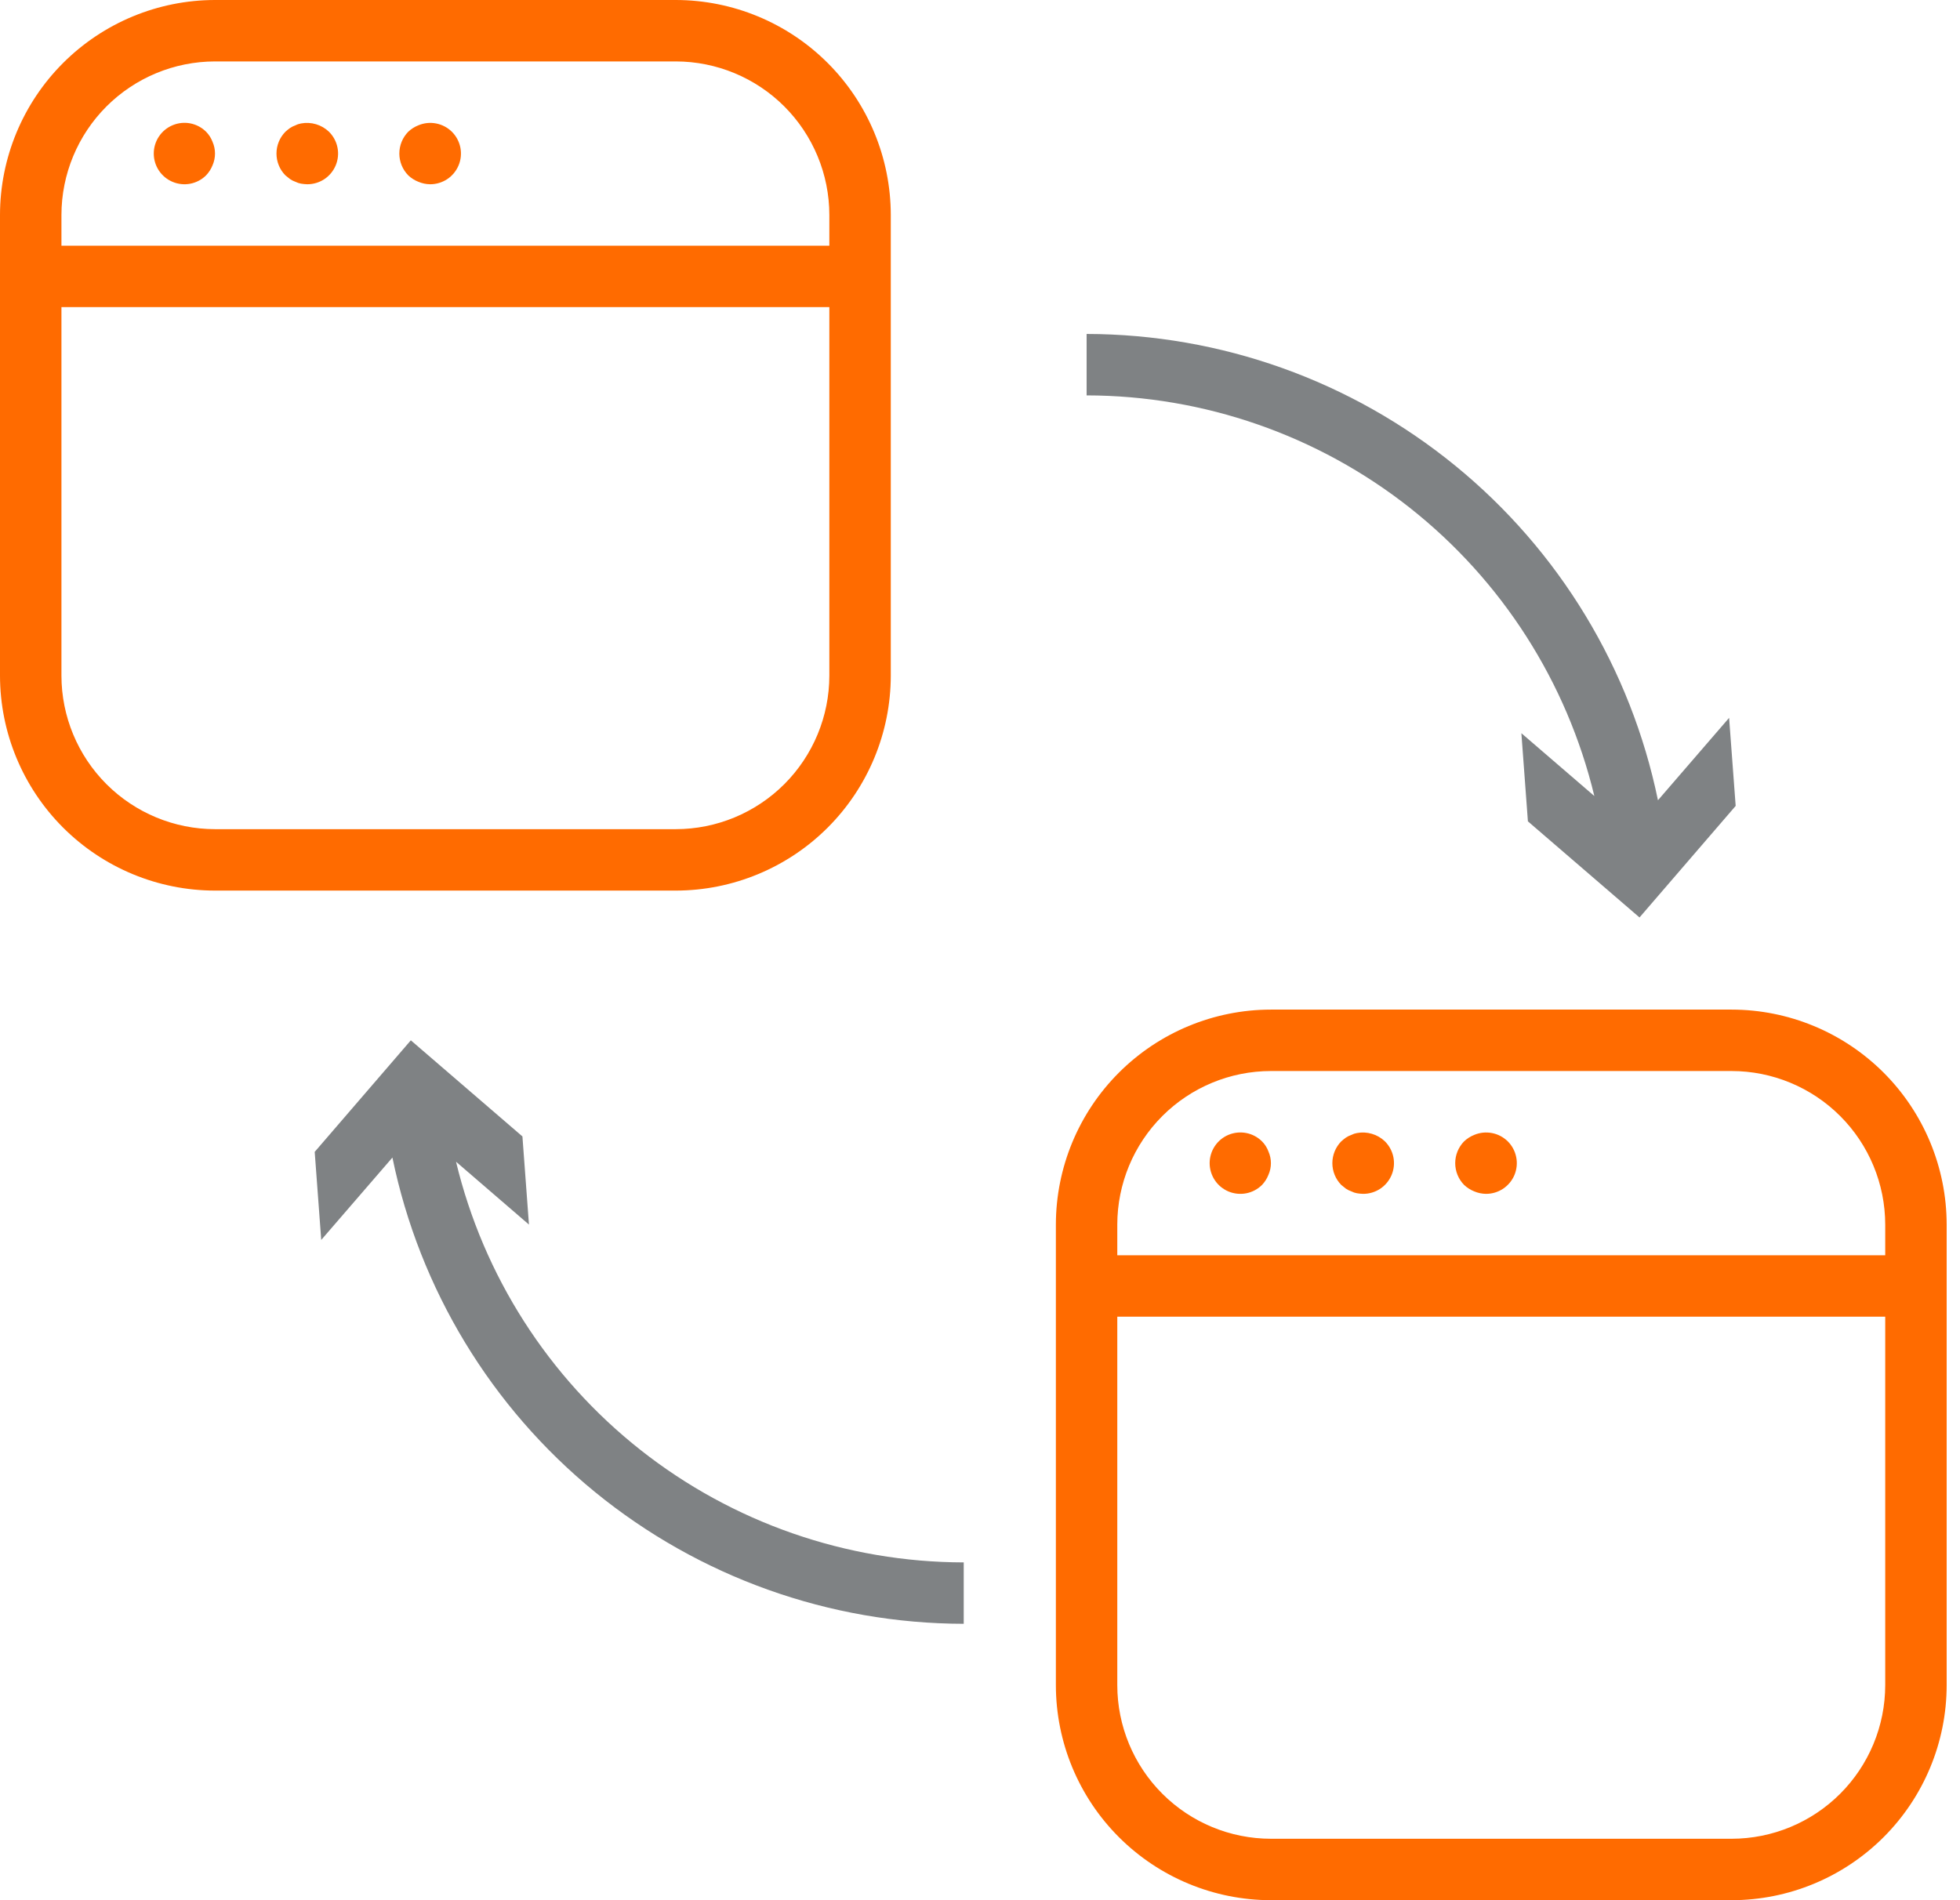 <svg width="66" height="64" viewBox="0 0 66 64" fill="none" xmlns="http://www.w3.org/2000/svg">
<path d="M35.555 56.76C35.557 58.679 36.32 60.52 37.678 61.877C39.035 63.234 40.876 63.998 42.795 64H58.31C60.23 63.998 62.07 63.234 63.428 61.877C64.785 60.52 65.549 58.679 65.551 56.76V41.244C65.549 39.325 64.785 37.484 63.428 36.127C62.07 34.77 60.23 34.006 58.31 34.004H42.795C40.876 34.006 39.035 34.77 37.678 36.127C36.32 37.484 35.557 39.325 35.555 41.244V56.76ZM63.482 56.76C63.48 58.131 62.935 59.445 61.965 60.415C60.996 61.384 59.681 61.93 58.31 61.931H42.795C41.424 61.93 40.109 61.384 39.14 60.415C38.17 59.445 37.625 58.131 37.623 56.76V44.347H63.482V56.76ZM37.623 41.244C37.625 39.873 38.17 38.559 39.14 37.589C40.109 36.62 41.424 36.074 42.795 36.073H58.31C59.681 36.074 60.996 36.62 61.965 37.589C62.935 38.559 63.48 39.873 63.482 41.244V42.279H37.623V41.244Z" fill="#FF6B00"/>
<path d="M0 22.756C0.002 24.675 0.766 26.516 2.123 27.873C3.48 29.23 5.321 29.994 7.24 29.996H22.756C24.675 29.994 26.516 29.23 27.873 27.873C29.23 26.516 29.994 24.675 29.996 22.756V7.24C29.994 5.321 29.23 3.48 27.873 2.123C26.516 0.766 24.675 0.002 22.756 0H7.24C5.321 0.002 3.48 0.766 2.123 2.123C0.766 3.48 0.002 5.321 0 7.24V22.756ZM27.927 22.756C27.926 24.127 27.38 25.441 26.411 26.411C25.441 27.38 24.127 27.926 22.756 27.927H7.24C5.869 27.926 4.555 27.38 3.585 26.411C2.616 25.441 2.07 24.127 2.069 22.756V10.344H27.927V22.756ZM2.069 7.24C2.07 5.869 2.616 4.555 3.585 3.585C4.555 2.616 5.869 2.07 7.24 2.069H22.756C24.127 2.07 25.441 2.616 26.411 3.585C27.38 4.555 27.926 5.869 27.927 7.24V8.275H2.069V7.24Z" fill="#FF6B00"/>
<path d="M42.496 38.442C42.351 38.298 42.167 38.2 41.966 38.161C41.766 38.122 41.559 38.143 41.37 38.221C41.181 38.3 41.02 38.432 40.907 38.602C40.794 38.772 40.733 38.972 40.733 39.176C40.733 39.38 40.794 39.58 40.907 39.75C41.02 39.92 41.181 40.052 41.37 40.131C41.559 40.209 41.766 40.23 41.966 40.191C42.167 40.152 42.351 40.054 42.496 39.91C42.59 39.811 42.663 39.696 42.713 39.569C42.768 39.445 42.796 39.311 42.796 39.176C42.796 39.041 42.768 38.907 42.713 38.783C42.666 38.655 42.592 38.539 42.496 38.442Z" fill="#FF6B00"/>
<path d="M6.94 4.437C6.795 4.293 6.611 4.196 6.411 4.156C6.21 4.117 6.003 4.138 5.814 4.217C5.626 4.295 5.465 4.428 5.351 4.598C5.238 4.768 5.178 4.967 5.178 5.172C5.178 5.376 5.238 5.575 5.351 5.745C5.465 5.915 5.626 6.048 5.814 6.126C6.003 6.205 6.21 6.226 6.411 6.187C6.611 6.147 6.795 6.05 6.94 5.906C7.034 5.807 7.108 5.691 7.158 5.565C7.212 5.441 7.24 5.307 7.24 5.172C7.24 5.036 7.212 4.902 7.158 4.779C7.11 4.651 7.036 4.534 6.94 4.437Z" fill="#FF6B00"/>
<path d="M45.693 38.162C45.628 38.173 45.565 38.194 45.507 38.224C45.44 38.247 45.377 38.278 45.319 38.317C45.266 38.356 45.214 38.397 45.165 38.441C44.973 38.638 44.865 38.901 44.865 39.176C44.865 39.45 44.973 39.714 45.165 39.91L45.319 40.034C45.377 40.073 45.44 40.105 45.507 40.127C45.565 40.157 45.628 40.178 45.693 40.19C45.761 40.201 45.83 40.208 45.9 40.21C46.105 40.211 46.306 40.151 46.477 40.038C46.649 39.924 46.782 39.762 46.861 39.572C46.94 39.383 46.96 39.174 46.92 38.972C46.879 38.771 46.78 38.586 46.634 38.441C46.511 38.323 46.361 38.236 46.197 38.188C46.033 38.139 45.861 38.13 45.693 38.162Z" fill="#FF6B00"/>
<path d="M10.137 4.158C10.072 4.17 10.009 4.19 9.951 4.22C9.885 4.243 9.822 4.274 9.764 4.313C9.71 4.352 9.659 4.393 9.61 4.438C9.417 4.634 9.31 4.897 9.31 5.172C9.31 5.447 9.417 5.71 9.61 5.906L9.764 6.03C9.822 6.069 9.885 6.101 9.951 6.124C10.009 6.153 10.072 6.174 10.137 6.186C10.206 6.197 10.275 6.204 10.344 6.206C10.549 6.207 10.751 6.147 10.922 6.034C11.093 5.92 11.226 5.758 11.305 5.569C11.384 5.379 11.405 5.17 11.364 4.968C11.324 4.767 11.224 4.582 11.078 4.438C10.955 4.319 10.805 4.233 10.642 4.184C10.478 4.135 10.305 4.127 10.137 4.158Z" fill="#FF6B00"/>
<path d="M49.643 38.224C49.517 38.274 49.401 38.348 49.302 38.441C49.11 38.637 49.002 38.901 49.002 39.175C49.002 39.45 49.11 39.714 49.302 39.91C49.401 40.003 49.517 40.077 49.643 40.127C49.768 40.18 49.901 40.208 50.036 40.21C50.242 40.211 50.443 40.151 50.614 40.038C50.785 39.924 50.919 39.762 50.998 39.572C51.076 39.382 51.097 39.173 51.056 38.972C51.016 38.771 50.917 38.586 50.771 38.441C50.625 38.298 50.441 38.2 50.24 38.162C50.039 38.123 49.832 38.145 49.643 38.224Z" fill="#FF6B00"/>
<path d="M14.089 4.22C13.962 4.27 13.846 4.344 13.747 4.437C13.555 4.633 13.447 4.897 13.447 5.172C13.447 5.446 13.555 5.71 13.747 5.906C13.846 6 13.962 6.073 14.089 6.123C14.213 6.176 14.347 6.204 14.482 6.206C14.687 6.207 14.888 6.147 15.059 6.034C15.231 5.92 15.364 5.758 15.443 5.568C15.522 5.379 15.542 5.17 15.502 4.968C15.461 4.767 15.362 4.582 15.216 4.437C15.071 4.294 14.886 4.197 14.685 4.158C14.485 4.119 14.277 4.141 14.089 4.22Z" fill="#FF6B00"/>
<path d="M51.45 27.664L55.208 30.901L58.446 27.143L58.225 24.178L55.829 26.953C54.916 22.523 52.505 18.542 49 15.682C45.496 12.821 41.113 11.256 36.59 11.248V13.317C40.54 13.323 44.374 14.657 47.475 17.104C50.575 19.552 52.763 22.97 53.687 26.811L51.23 24.695L51.45 27.664Z" fill="#7F8284"/>
<path d="M17.592 38.276L13.834 35.039L10.597 38.796L10.817 41.762L13.214 38.987C14.126 43.417 16.538 47.398 20.042 50.258C23.546 53.118 27.929 54.684 32.452 54.691V52.623C28.502 52.617 24.669 51.283 21.568 48.836C18.467 46.388 16.279 42.969 15.356 39.128L17.812 41.245L17.592 38.276Z" fill="#7F8284"/>
</svg>
